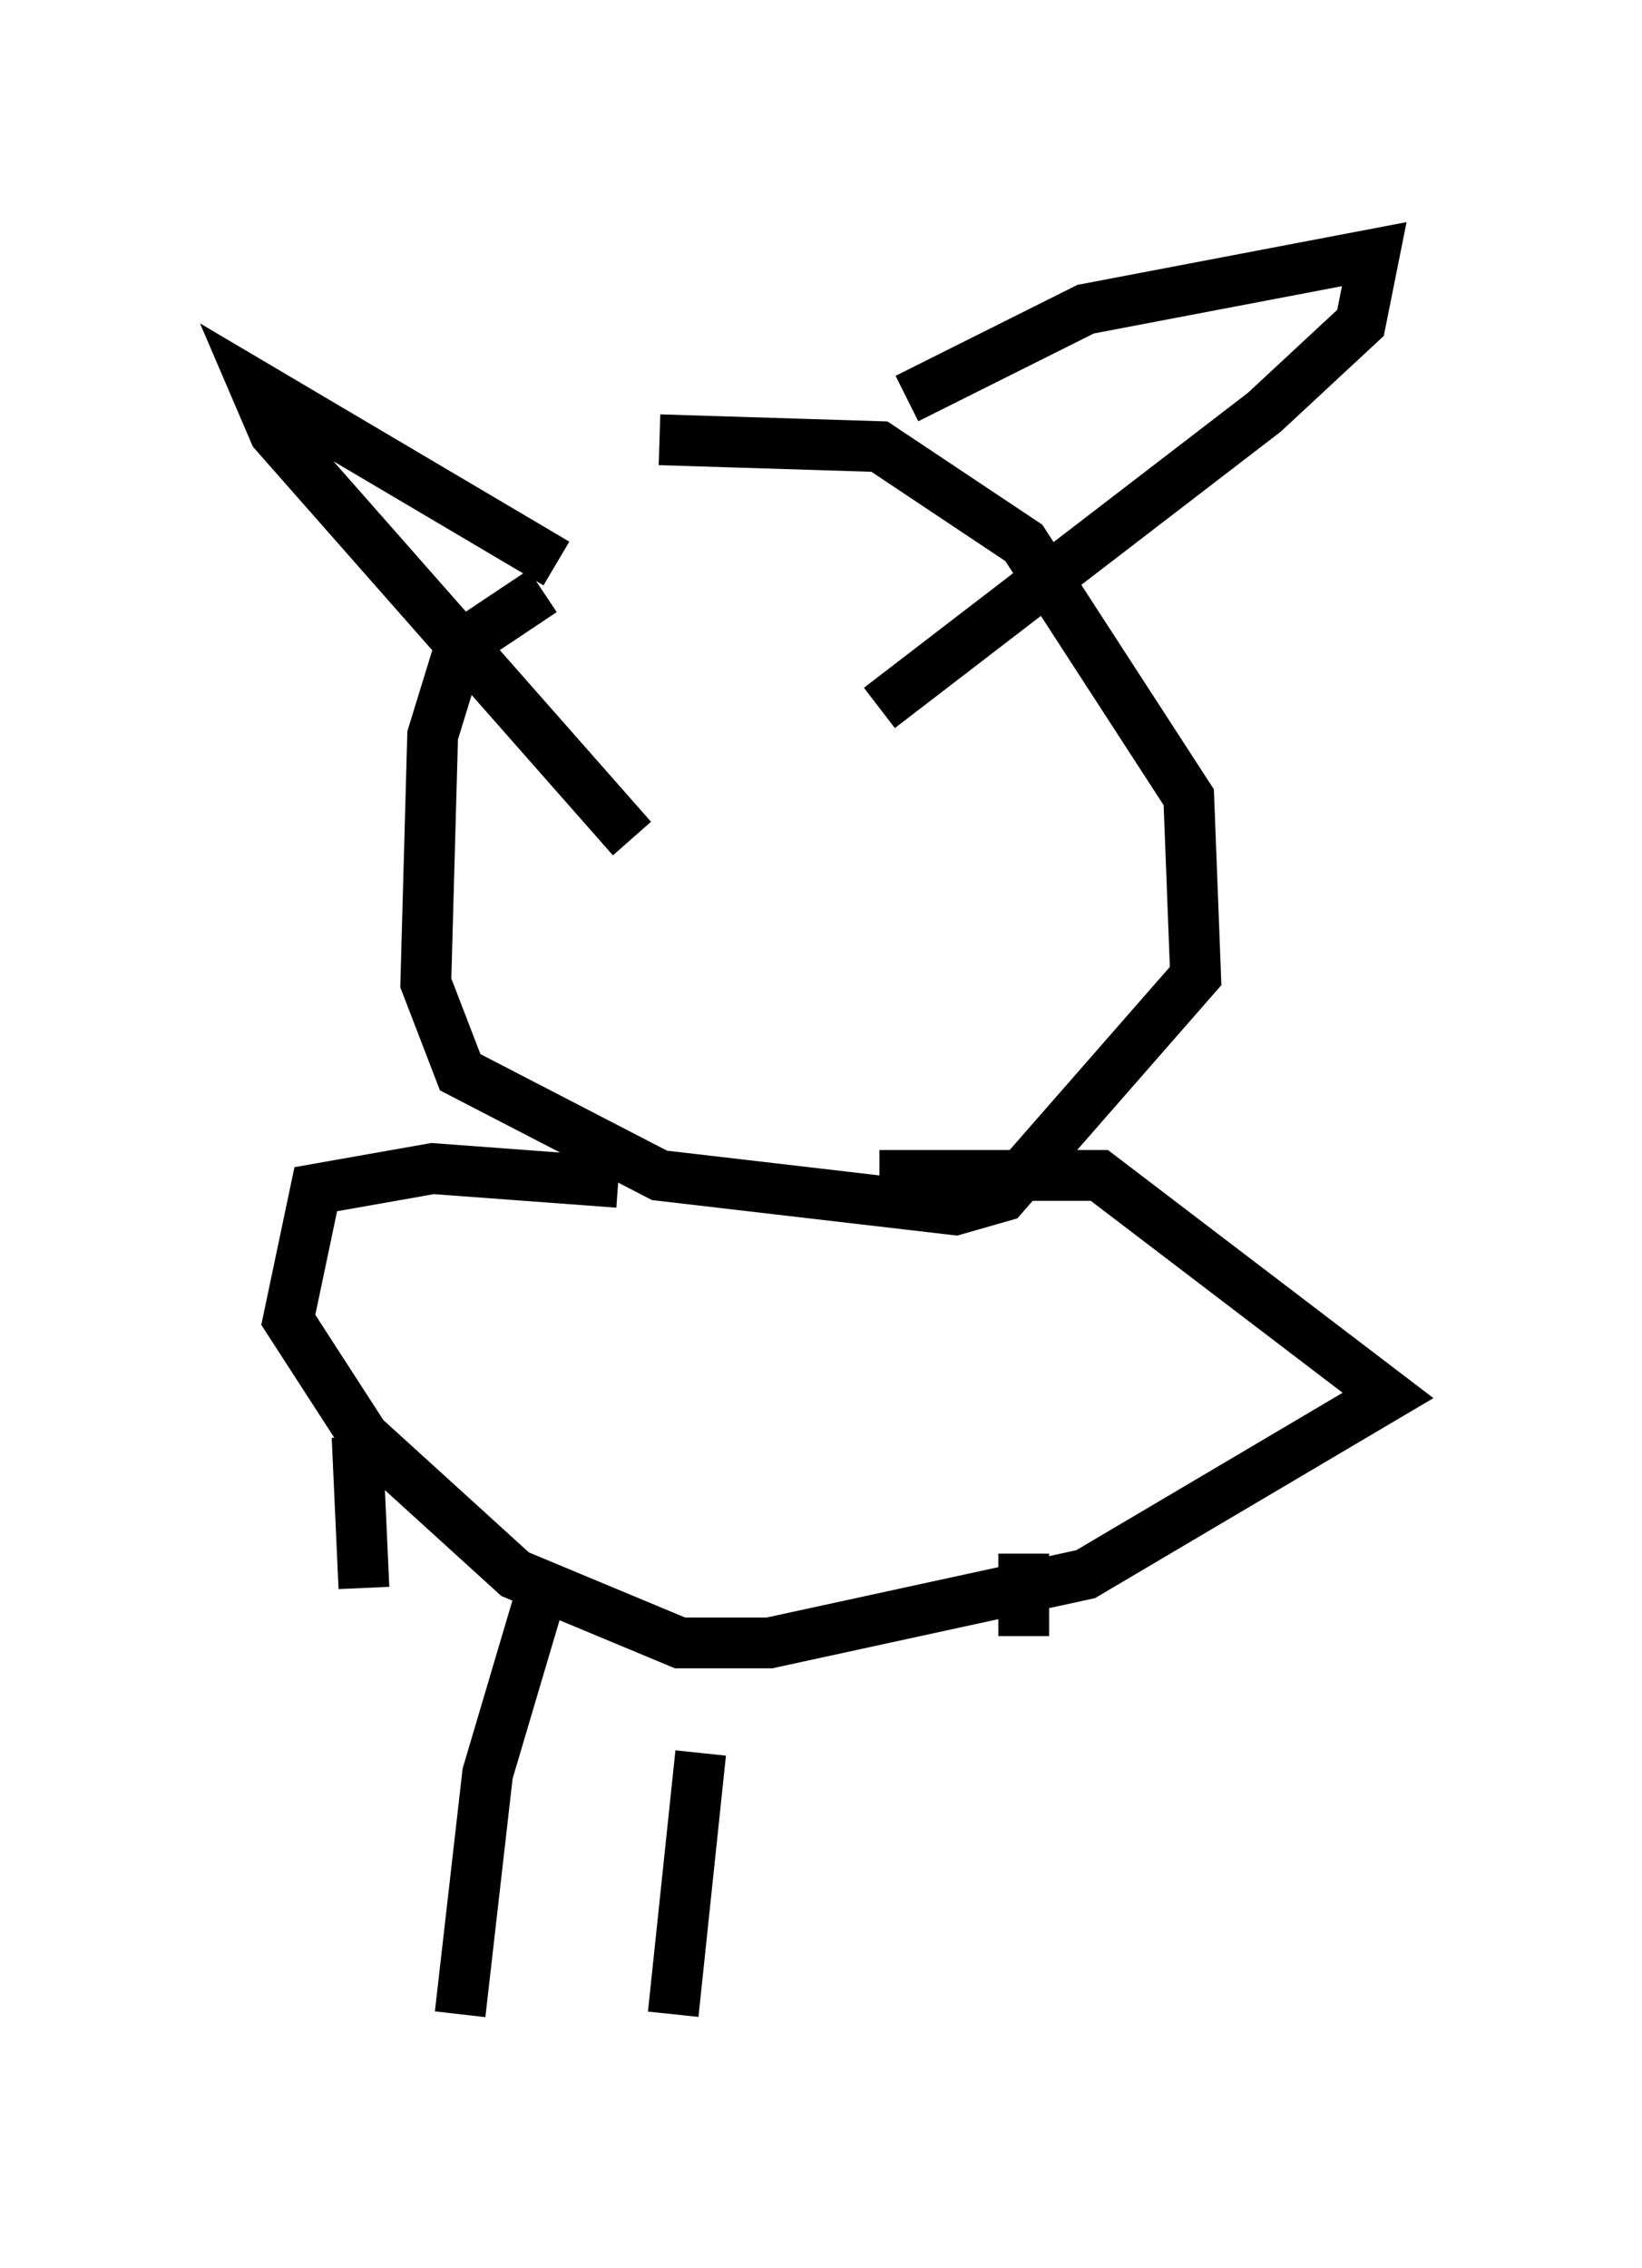 <?xml version="1.0" encoding="utf-8" ?>
<svg baseProfile="full" height="44.641" version="1.1" width="32.327" xmlns="http://www.w3.org/2000/svg" xmlns:ev="http://www.w3.org/2001/xml-events" xmlns:xlink="http://www.w3.org/1999/xlink"><defs /><rect fill="white" height="44.641" width="32.327" x="0" y="0" /><path d="M11.901, 11.631 m-1.218, 0.0 l-1.624, 1.083 -0.541, 1.759 l-0.135, 4.871 0.677, 1.759 l3.924, 2.03 5.819, 0.677 l0.947, -0.271 3.789, -4.33 l-0.135, -3.518 -3.248, -5.007 l-2.842, -1.894 -4.33, -0.135 m-2.03, 2.436 l-5.954, -3.518 0.406, 0.947 l7.036, 7.984 m5.413, -8.66 l3.518, -1.759 5.683, -1.083 l-0.271, 1.353 -1.894, 1.759 l-7.578, 5.819 m-5.142, 9.337 l-3.654, -0.271 -2.3, 0.406 l-0.541, 2.571 1.488, 2.3 l2.977, 2.706 3.248, 1.353 l1.759, 0.0 6.225, -1.353 l5.954, -3.518 -5.683, -4.33 l-4.33, 0.0 m-10.284, 5.142 l0.135, 2.977 m3.518, 0.0 l-1.083, 3.654 -0.541, 4.736 m4.736, -5.142 l-0.541, 5.142 m6.901, -9.066 l0.0, 1.624 " fill="none" stroke="black" stroke-width="1" /></svg>
